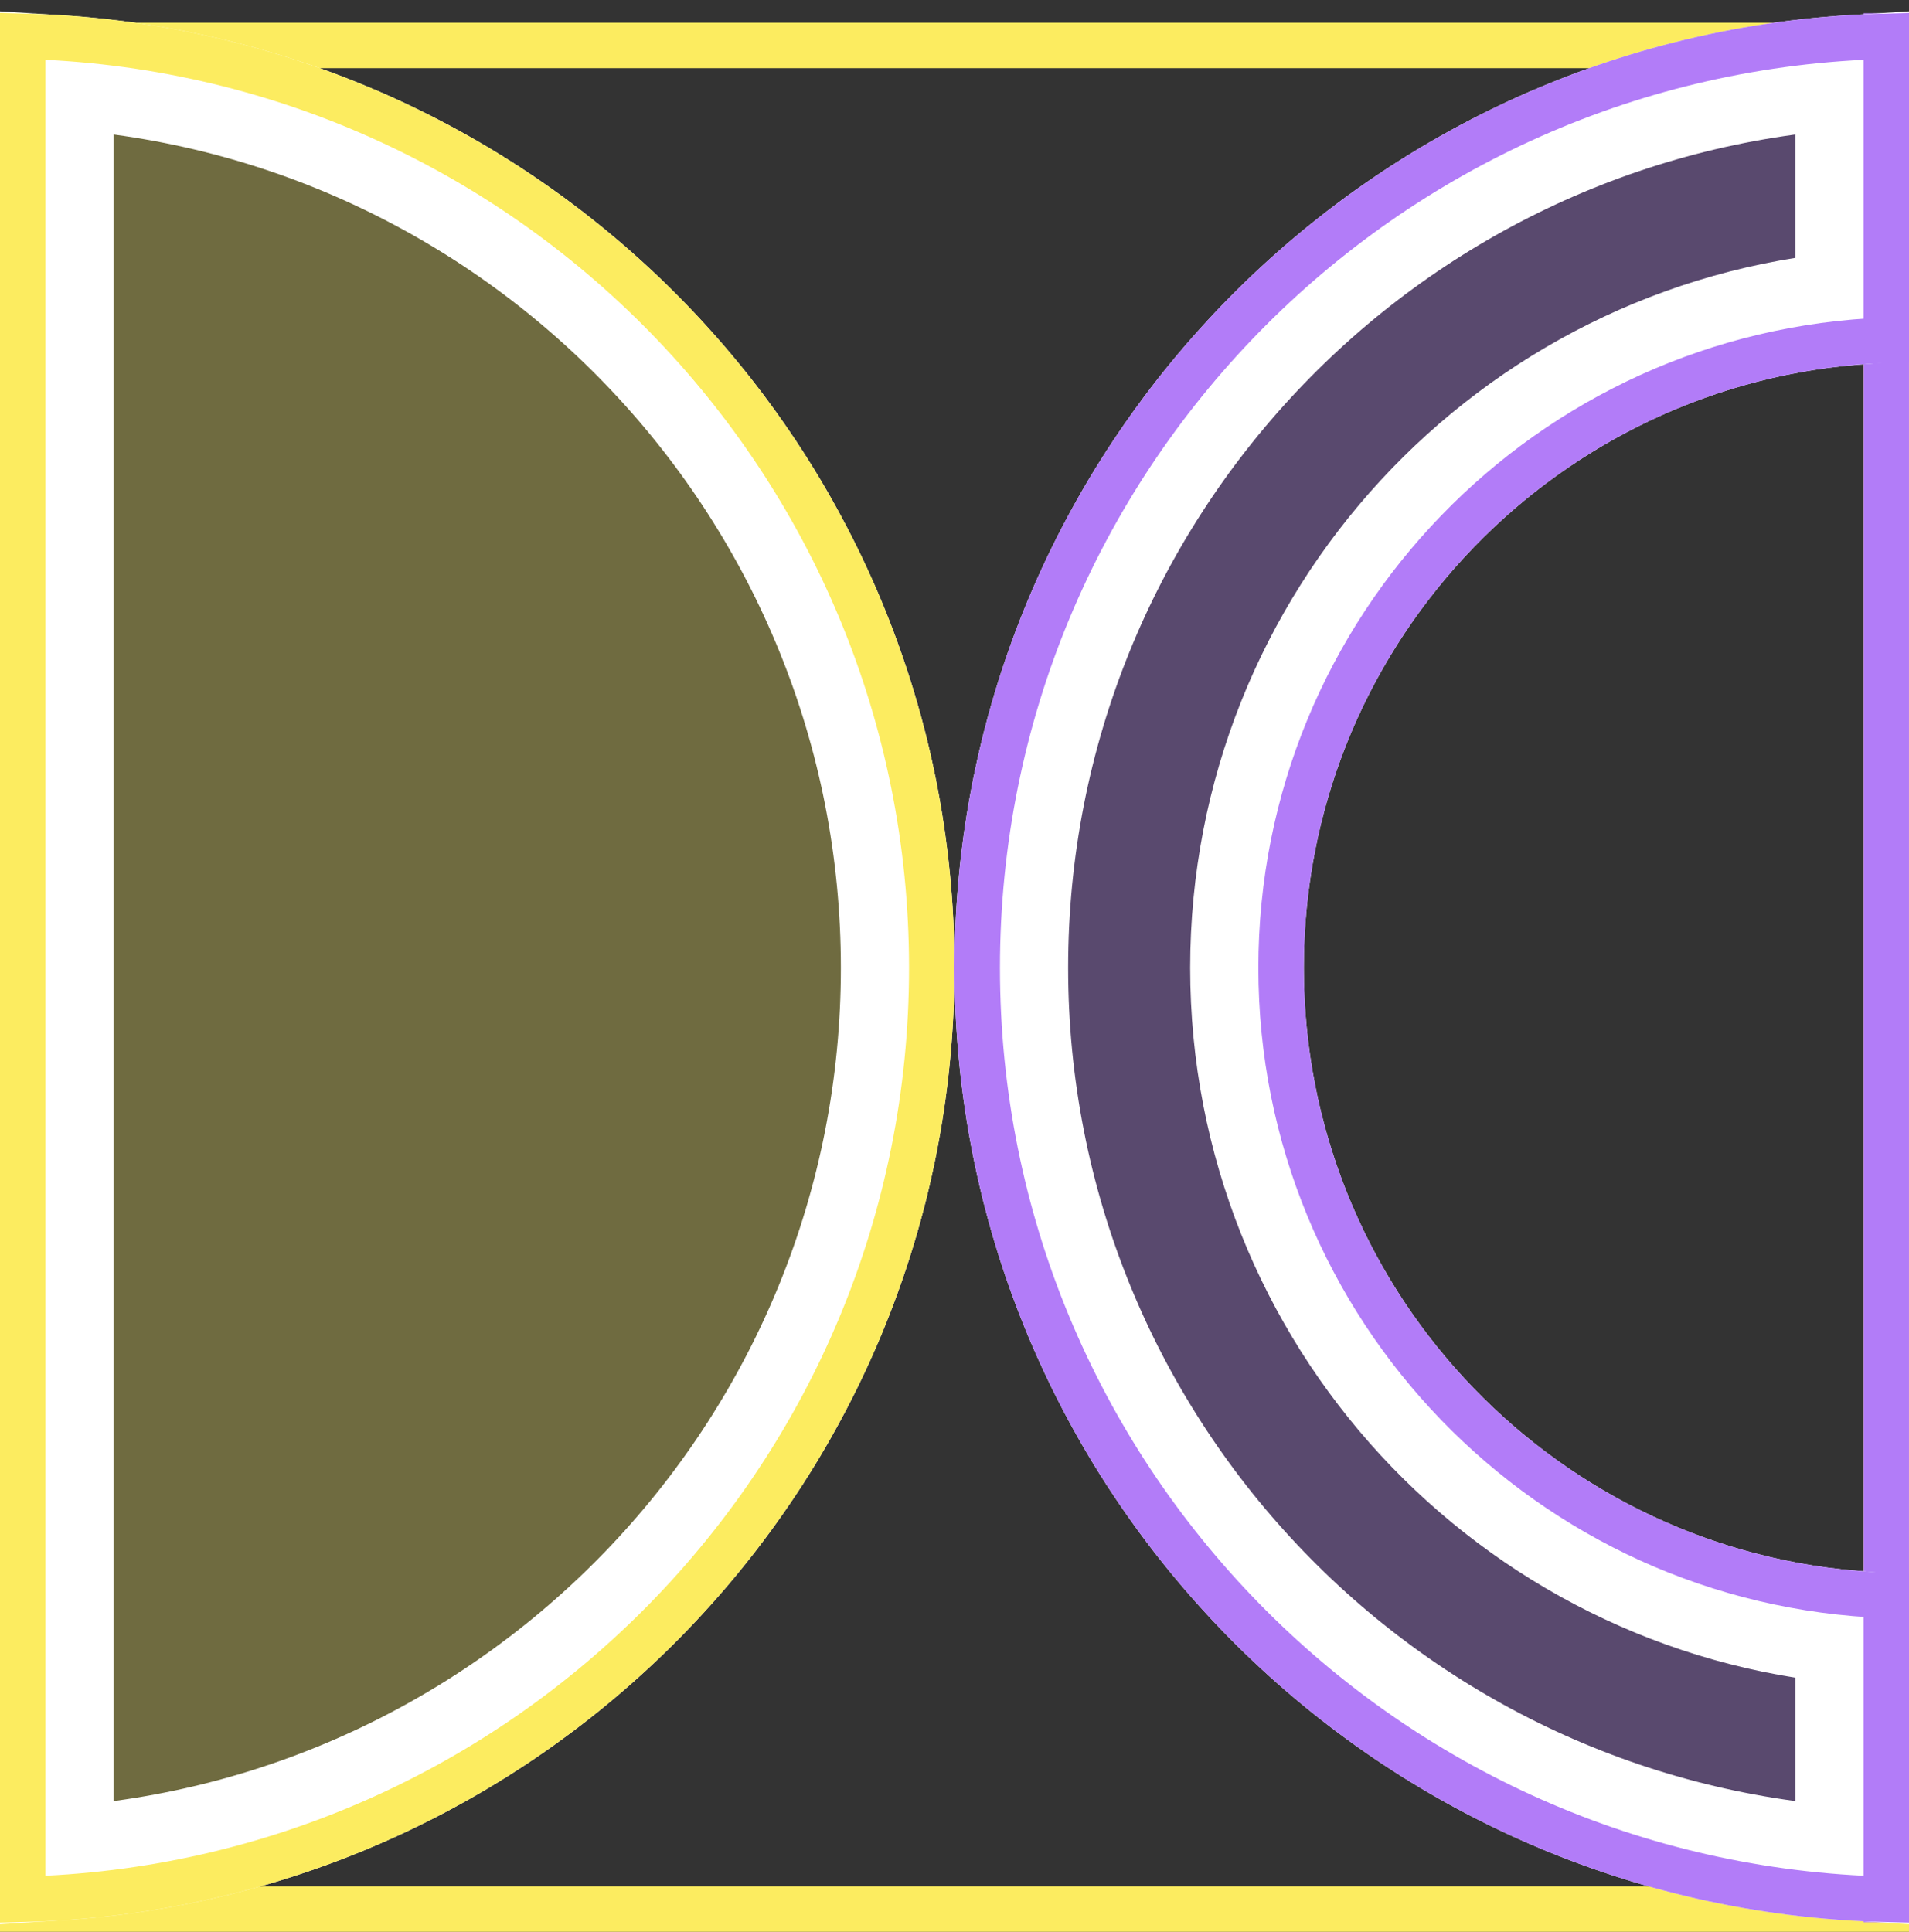 <svg width="84" height="85" viewBox="0 0 84 85" fill="none" xmlns="http://www.w3.org/2000/svg">
<rect x="0" y="0" width="84" height="85" fill="#333333" stroke="none"/>
<rect x="1" y="2" width="82" height="82" stroke="#FCEC60" stroke-width="2"/>
<path d="M82.999 0.583V84.583" stroke="#B27CF8" stroke-width="2"/>
<path d="M2.5 82.005C23.151 80.715 39.5 63.558 39.5 42.583C39.5 21.607 23.151 4.451 2.5 3.161V82.005Z" fill="#FCEC60" fill-opacity="0.3" stroke="white" stroke-width="5"/>
<path d="M1 83.571C23.182 83.04 41 64.892 41 42.583C41 20.274 23.182 2.126 1 1.595V83.571Z" stroke="#FCEC60" stroke-width="2"/>
<path d="M44.5 42.583C44.5 63.558 60.85 80.715 81.5 82.005V71.607C66.582 70.339 54.87 57.829 54.87 42.583C54.87 27.337 66.582 14.827 81.5 13.559V3.161C60.85 4.451 44.5 21.607 44.5 42.583Z" fill="#B27CF8" fill-opacity="0.3" stroke="white" stroke-width="5"/>
<path d="M43 42.583C43 64.892 60.818 83.04 83 83.571V70.195C68.204 69.668 56.37 57.508 56.37 42.583C56.37 27.658 68.204 15.497 83 14.971V1.595C60.818 2.126 43 20.274 43 42.583Z" stroke="#B27CF8" stroke-width="2"/>
</svg>
